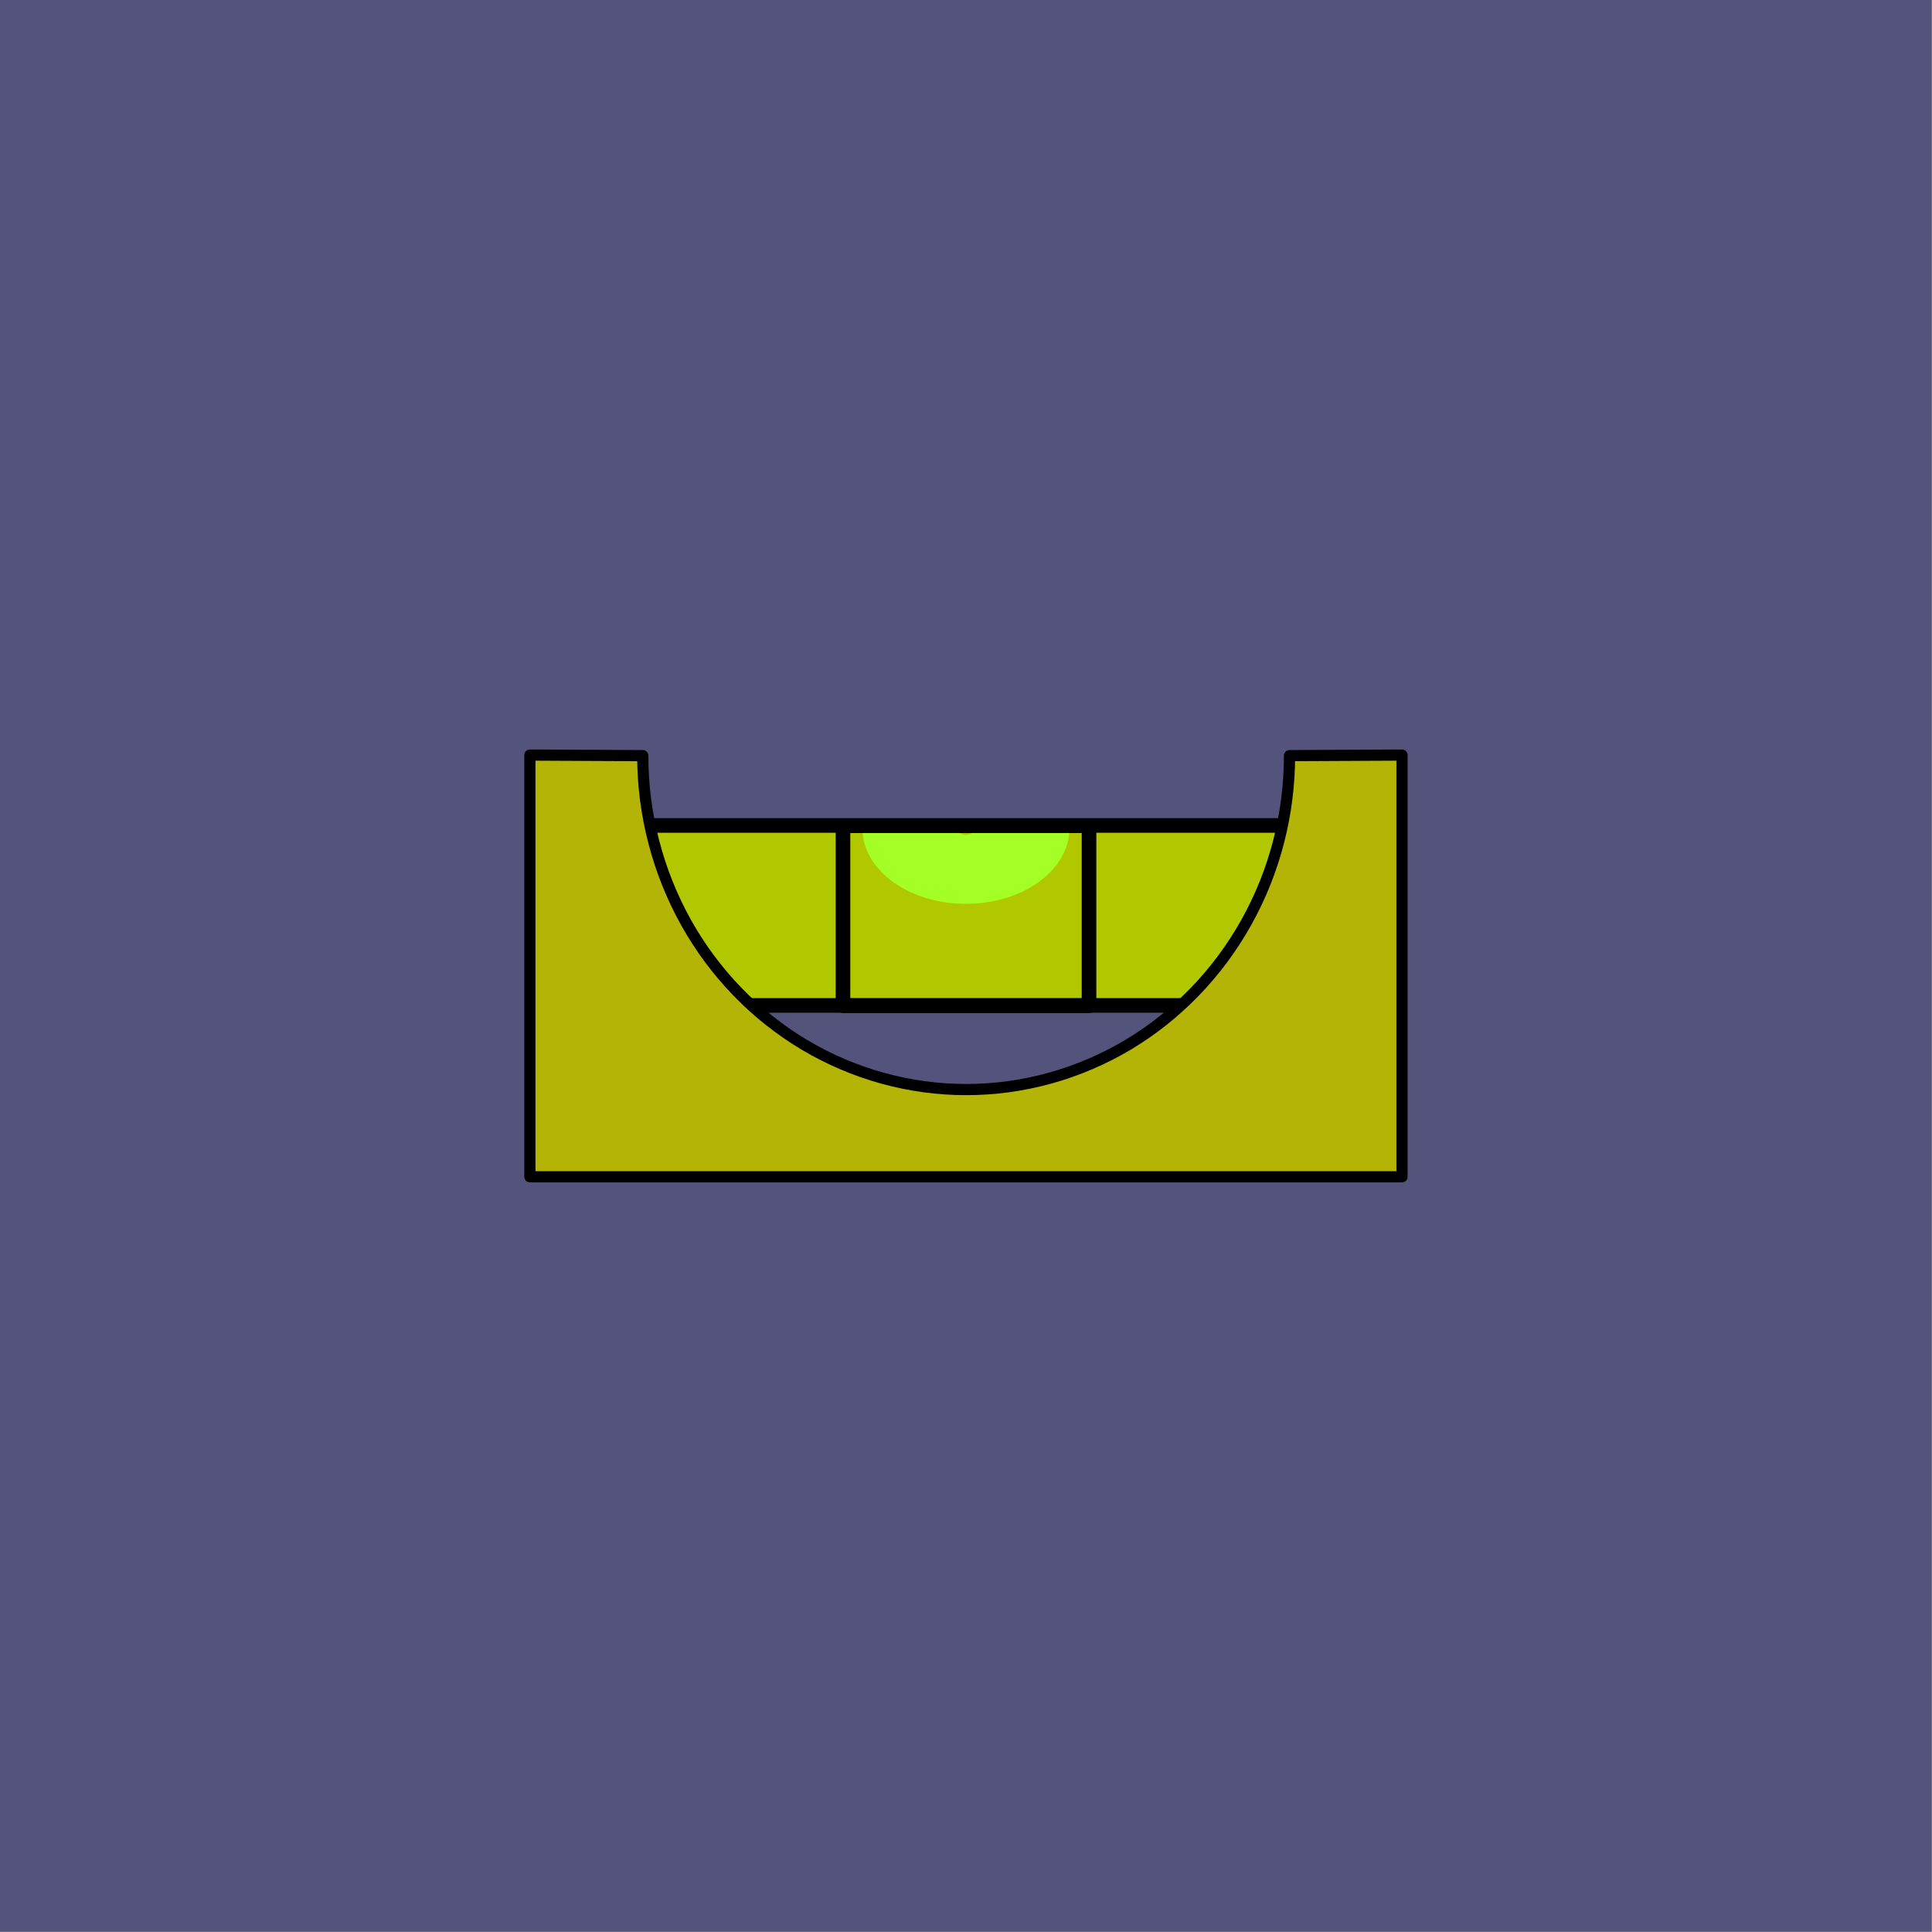 <?xml version="1.0" encoding="UTF-8"?>
<!DOCTYPE svg PUBLIC "-//W3C//DTD SVG 1.1//EN" "http://www.w3.org/Graphics/SVG/1.1/DTD/svg11.dtd">
<svg version="1.2" width="140.01mm" height="140.01mm" viewBox="1500 6500 14001 14001" preserveAspectRatio="xMidYMid" fill-rule="evenodd" stroke-width="28.222" stroke-linejoin="round" xmlns="http://www.w3.org/2000/svg" xmlns:ooo="http://xml.openoffice.org/svg/export" xmlns:xlink="http://www.w3.org/1999/xlink" xmlns:presentation="http://sun.com/xmlns/staroffice/presentation" xmlns:smil="http://www.w3.org/2001/SMIL20/" xmlns:anim="urn:oasis:names:tc:opendocument:xmlns:animation:1.0" xml:space="preserve">
 <defs class="EmbeddedBulletChars">
  <g id="bullet-char-template-57356" transform="scale(0,-0)">
   <path d="M 580,1141 L 1163,571 580,0 -4,571 580,1141 Z"/>
  </g>
  <g id="bullet-char-template-57354" transform="scale(0,-0)">
   <path d="M 8,1128 L 1137,1128 1137,0 8,0 8,1128 Z"/>
  </g>
  <g id="bullet-char-template-10146" transform="scale(0,-0)">
   <path d="M 174,0 L 602,739 174,1481 1456,739 174,0 Z M 1358,739 L 309,1346 659,739 1358,739 Z"/>
  </g>
  <g id="bullet-char-template-10132" transform="scale(0,-0)">
   <path d="M 2015,739 L 1276,0 717,0 1260,543 174,543 174,936 1260,936 717,1481 1274,1481 2015,739 Z"/>
  </g>
  <g id="bullet-char-template-10007" transform="scale(0,-0)">
   <path d="M 0,-2 C -7,14 -16,27 -25,37 L 356,567 C 262,823 215,952 215,954 215,979 228,992 255,992 264,992 276,990 289,987 310,991 331,999 354,1012 L 381,999 492,748 772,1049 836,1024 860,1049 C 881,1039 901,1025 922,1006 886,937 835,863 770,784 769,783 710,716 594,584 L 774,223 C 774,196 753,168 711,139 L 727,119 C 717,90 699,76 672,76 641,76 570,178 457,381 L 164,-76 C 142,-110 111,-127 72,-127 30,-127 9,-110 8,-76 1,-67 -2,-52 -2,-32 -2,-23 -1,-13 0,-2 Z"/>
  </g>
  <g id="bullet-char-template-10004" transform="scale(0,-0)">
   <path d="M 285,-33 C 182,-33 111,30 74,156 52,228 41,333 41,471 41,549 55,616 82,672 116,743 169,778 240,778 293,778 328,747 346,684 L 369,508 C 377,444 397,411 428,410 L 1163,1116 C 1174,1127 1196,1133 1229,1133 1271,1133 1292,1118 1292,1087 L 1292,965 C 1292,929 1282,901 1262,881 L 442,47 C 390,-6 338,-33 285,-33 Z"/>
  </g>
  <g id="bullet-char-template-9679" transform="scale(0,-0)">
   <path d="M 813,0 C 632,0 489,54 383,161 276,268 223,411 223,592 223,773 276,916 383,1023 489,1130 632,1184 813,1184 992,1184 1136,1130 1245,1023 1353,916 1407,772 1407,592 1407,412 1353,268 1245,161 1136,54 992,0 813,0 Z"/>
  </g>
  <g id="bullet-char-template-8226" transform="scale(0,-0)">
   <path d="M 346,457 C 273,457 209,483 155,535 101,586 74,649 74,723 74,796 101,859 155,911 209,963 273,989 346,989 419,989 480,963 531,910 582,859 608,796 608,723 608,648 583,586 532,535 482,483 420,457 346,457 Z"/>
  </g>
  <g id="bullet-char-template-8211" transform="scale(0,-0)">
   <path d="M -4,459 L 1135,459 1135,606 -4,606 -4,459 Z"/>
  </g>
  <g id="bullet-char-template-61548" transform="scale(0,-0)">
   <path d="M 173,740 C 173,903 231,1043 346,1159 462,1274 601,1332 765,1332 928,1332 1067,1274 1183,1159 1299,1043 1357,903 1357,740 1357,577 1299,437 1183,322 1067,206 928,148 765,148 601,148 462,206 346,322 231,437 173,577 173,740 Z"/>
  </g>
 </defs>
 <g class="Page">
  <g class="com.sun.star.drawing.CustomShape">
   <g id="id3">
    <rect class="BoundingBox" stroke="none" fill="none" x="1500" y="6500" width="14001" height="14001"/>
    <path fill="rgb(83,83,123)" stroke="none" d="M 8500,20500 L 1500,20500 1500,6500 15500,6500 15500,20500 8500,20500 Z"/>
   </g>
  </g>
  <g class="com.sun.star.drawing.CustomShape">
   <g id="id4">
    <rect class="BoundingBox" stroke="none" fill="none" x="6012" y="12429" width="4996" height="1411"/>
    <path fill="rgb(177,200,0)" stroke="none" d="M 8510,13786 L 6065,13786 6065,12482 10954,12482 10954,13786 8510,13786 Z"/>
    <path fill="none" stroke="rgb(0,0,0)" stroke-width="106" stroke-linejoin="round" d="M 8510,13786 L 6065,13786 6065,12482 10954,12482 10954,13786 8510,13786 Z"/>
   </g>
  </g>
  <g class="com.sun.star.drawing.CustomShape">
   <g id="id5">
    <rect class="BoundingBox" stroke="none" fill="none" x="7750" y="12476" width="1501" height="576"/>
    <path fill="rgb(163,255,38)" stroke="none" d="M 9249,12476 L 9250,12503 9249,12531 9246,12558 9242,12585 9235,12612 9227,12638 9217,12664 9205,12690 9191,12716 9176,12741 9159,12765 9140,12788 9120,12811 9098,12833 9074,12855 9050,12875 9024,12895 8996,12913 8967,12931 8938,12947 8907,12963 8875,12977 8842,12990 8808,13002 8774,13012 8739,13022 8703,13030 8667,13036 8630,13042 8593,13046 8556,13048 8519,13050 8481,13050 8444,13048 8407,13046 8370,13042 8333,13036 8297,13030 8261,13022 8226,13012 8192,13002 8158,12990 8125,12977 8093,12963 8062,12947 8033,12931 8004,12913 7976,12895 7950,12875 7926,12855 7902,12833 7880,12811 7860,12788 7841,12765 7824,12741 7809,12716 7795,12690 7783,12664 7773,12638 7765,12612 7758,12585 7754,12558 7751,12531 7750,12503 7751,12476 8436,12501 8436,12503 8436,12505 8436,12508 8437,12510 8437,12513 8438,12515 8439,12517 8440,12519 8441,12522 8443,12524 8444,12526 8446,12528 8448,12530 8449,12532 8451,12534 8454,12535 8456,12537 8458,12539 8461,12540 8463,12542 8466,12543 8469,12544 8472,12545 8475,12546 8478,12547 8481,12548 8484,12549 8487,12549 8490,12549 8494,12550 8497,12550 8500,12550 8503,12550 8506,12550 8510,12549 8513,12549 8516,12549 8519,12548 8522,12547 8525,12546 8528,12545 8531,12544 8534,12543 8537,12542 8539,12540 8542,12539 8544,12537 8546,12535 8549,12534 8551,12532 8552,12530 8554,12528 8556,12526 8557,12524 8559,12522 8560,12519 8561,12517 8562,12515 8563,12513 8563,12510 8564,12508 8564,12505 8564,12503 8564,12501 9249,12476 Z"/>
   </g>
  </g>
  <g class="com.sun.star.drawing.CustomShape">
   <g id="id6">
    <rect class="BoundingBox" stroke="none" fill="none" x="7556" y="12431" width="1890" height="1411"/>
    <path fill="none" stroke="rgb(0,0,0)" stroke-width="106" stroke-linejoin="round" d="M 8501,13788 L 7609,13788 7609,12484 9392,12484 9392,13788 8501,13788 Z"/>
   </g>
  </g>
  <g class="com.sun.star.drawing.ClosedBezierShape">
   <g id="id7">
    <rect class="BoundingBox" stroke="none" fill="none" x="5299" y="11931" width="6403" height="3139"/>
    <path fill="rgb(180,180,6)" stroke="none" d="M 11660,15028 L 11660,11972 10845,11976 C 10845,12401 10737,12818 10531,13186 10325,13554 10030,13859 9674,14072 9317,14284 8913,14396 8502,14396 8090,14396 7687,14284 7330,14072 6973,13859 6678,13554 6472,13186 6267,12818 6158,12401 6158,11976 L 5340,11972 5340,15028 11660,15028 Z"/>
    <path fill="none" stroke="rgb(0,0,0)" stroke-width="81" stroke-linejoin="round" d="M 11660,15028 L 11660,11972 10845,11976 C 10845,12401 10737,12818 10531,13186 10325,13554 10030,13859 9674,14072 9317,14284 8913,14396 8502,14396 8090,14396 7687,14284 7330,14072 6973,13859 6678,13554 6472,13186 6267,12818 6158,12401 6158,11976 L 5340,11972 5340,15028 11660,15028 Z"/>
   </g>
  </g>
 </g>
</svg>